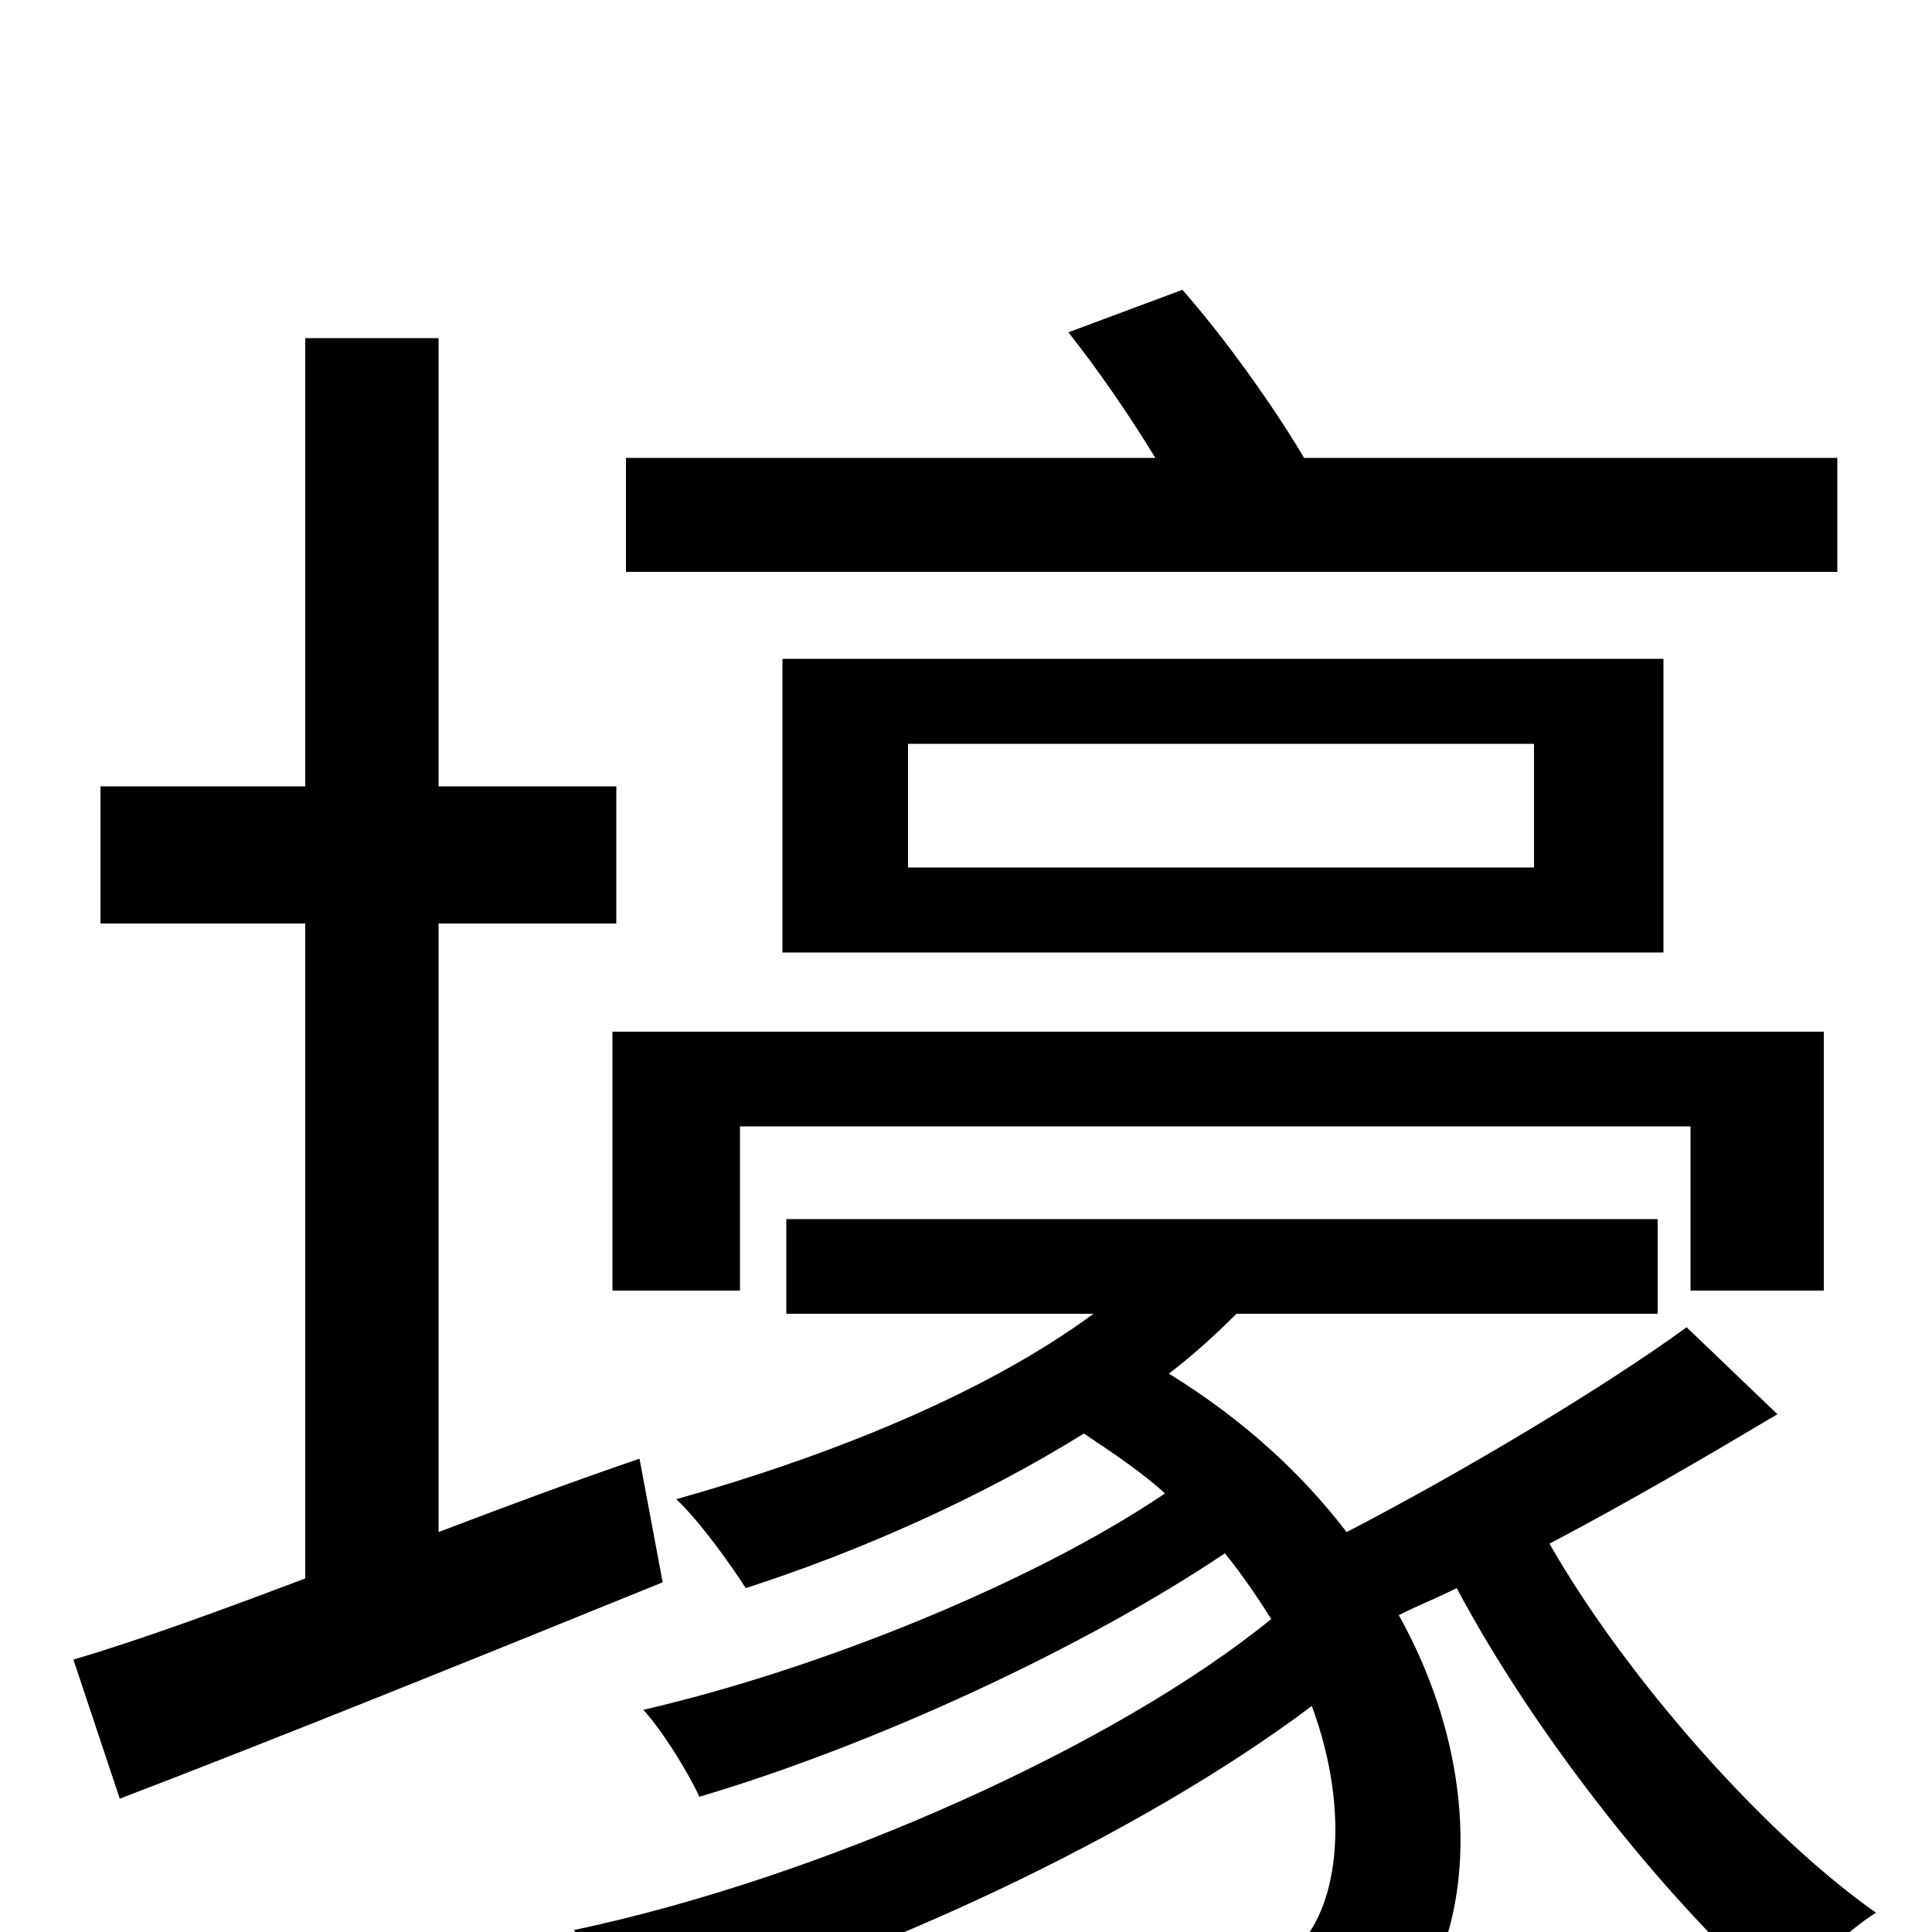<svg xmlns="http://www.w3.org/2000/svg" viewBox="0 -1000 1000 1000">
	<path fill="#000000" d="M951 -763H675C659 -790 634 -825 612 -850L553 -828C568 -809 584 -786 598 -763H324V-704H951ZM944 -332V-466H317V-332H383V-417H875V-332ZM794 -551H470V-615H794ZM405 -659V-507H861V-659ZM331 -245C296 -233 261 -220 227 -207V-522H319V-593H227V-825H158V-593H52V-522H158V-183C113 -166 72 -151 38 -141L62 -69C143 -100 247 -142 343 -181ZM873 -313C829 -281 755 -237 697 -207C674 -237 644 -265 605 -289C618 -299 629 -309 640 -320H858V-369H407V-320H566C509 -278 428 -246 350 -224C362 -213 379 -189 386 -178C445 -197 508 -225 561 -258C576 -248 591 -238 603 -227C535 -181 424 -136 333 -115C343 -104 356 -83 362 -70C453 -97 561 -147 634 -196C643 -185 651 -173 658 -162C577 -96 425 -28 297 -1C308 11 322 34 329 49C449 16 590 -50 679 -117C700 -60 692 -9 669 10C656 23 641 24 623 24C608 24 583 24 559 21C569 37 575 62 575 78C598 80 620 80 637 80C669 79 695 72 720 50C762 13 772 -78 724 -164C734 -169 744 -173 754 -178C796 -99 866 -12 923 37C934 21 955 0 971 -10C914 -50 842 -131 802 -201C842 -222 883 -246 920 -268Z"/>
</svg>